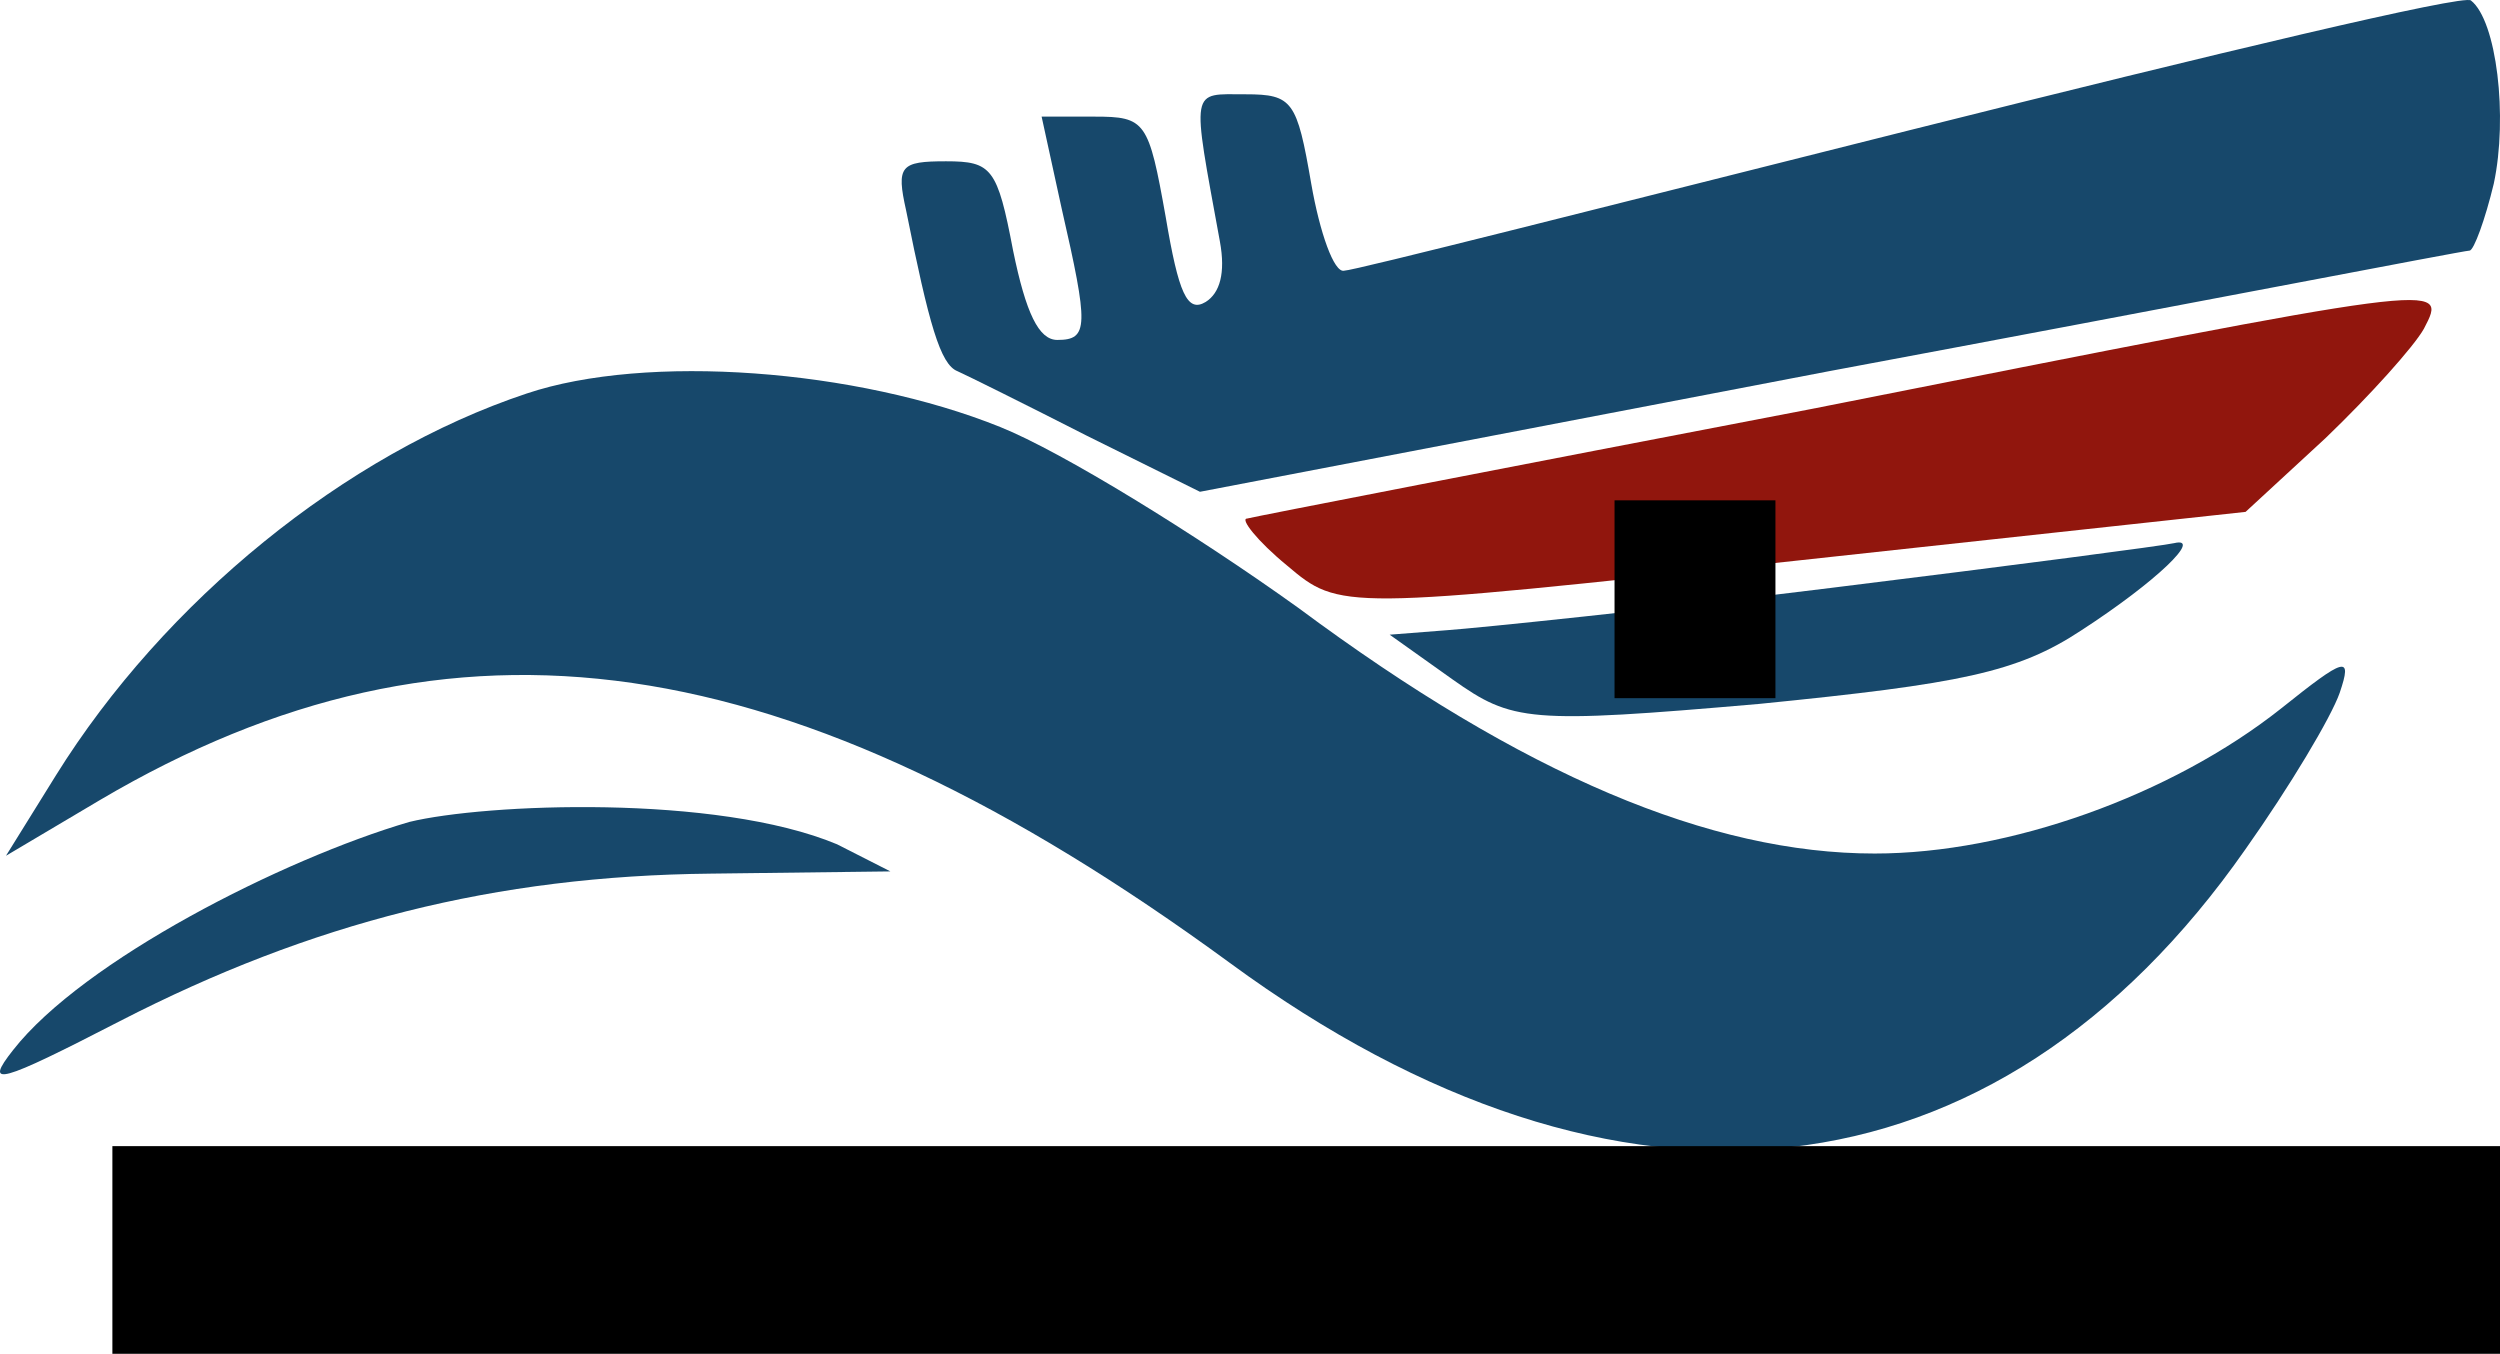 <?xml version="1.0" encoding="UTF-8" standalone="no"?>
<svg
   xmlns:dc="http://purl.org/dc/elements/1.1/"
   xmlns:cc="http://creativecommons.org/ns#"
   xmlns:rdf="http://www.w3.org/1999/02/22-rdf-syntax-ns#"
   xmlns:svg="http://www.w3.org/2000/svg"
   xmlns="http://www.w3.org/2000/svg"
   id="svg16"
   preserveAspectRatio="xMidYMid meet"
   viewBox="0 0 251.313 136.093"
   height="136.093pt"
   width="251.313pt"
   version="1.0">
  <defs
     id="defs20">
    <filter
       height="4.103"
       y="-1.551"
       width="1.761"
       x="-0.38"
       id="filter4597"
       style="color-interpolation-filters:sRGB">
      <feGaussianBlur
         id="feGaussianBlur4599"
         stdDeviation="24.963" />
    </filter>
  </defs>
  <path
     d="m 192.038,13.071 c -30.401,7.632 -55.925,14.142 -56.929,14.142 -1.004,0.224 -2.438,-3.816 -3.298,-8.755 -1.434,-8.306 -1.864,-8.979 -6.596,-8.979 -5.593,0 -5.449,-0.898 -2.581,14.815 0.574,3.143 0,5.163 -1.434,6.061 -1.864,1.122 -2.725,-0.898 -4.015,-8.53 -1.721,-9.652 -2.008,-10.101 -7.17,-10.101 h -5.306 l 2.008,9.204 c 2.725,11.897 2.725,13.244 -0.43,13.244 -1.864,0 -3.155,-2.694 -4.445,-8.979 -1.577,-8.306 -2.151,-8.979 -6.74,-8.979 -4.589,0 -5.019,0.449 -4.015,4.938 2.294,11.448 3.442,15.489 5.162,16.162 1.004,0.449 6.883,3.367 13.049,6.51 l 11.328,5.612 63.239,-12.122 c 34.846,-6.51 63.812,-12.122 64.386,-12.122 0.43,0 1.577,-3.143 2.438,-6.734 1.434,-6.734 0.287,-16.387 -2.294,-18.407 -0.574,-0.673 -25.955,5.387 -56.356,13.02 z"
     id="path4"
     style="fill:#17486b;stroke:none;stroke-width:0.179;fill-opacity:1" />
  <path
     d="m 182,41.13 c -30.401,5.836 -55.782,10.775 -56.642,10.999 -0.717,0 1.004,2.245 4.015,4.714 5.306,4.49 5.449,4.49 50.907,-0.449 l 45.457,-4.938 8.03,-7.408 c 4.445,-4.265 8.891,-9.204 9.895,-10.999 2.438,-4.714 2.868,-4.714 -61.661,8.081 z"
     id="path6"
     style="fill:#91160d;stroke:none;stroke-width:0.179;fill-opacity:1" />
  <path
     d="M 52.942,39.559 C 34.73,45.62 16.518,60.435 5.62,77.945 L 0.601,86.026 10.065,80.414 C 45.485,59.537 79.47,64.476 123.637,96.801 162.785,125.534 200.642,121.269 225.737,85.352 c 4.445,-6.285 8.604,-13.244 9.464,-15.713 1.291,-3.816 0.574,-3.592 -5.879,1.571 -11.042,8.755 -27.389,14.591 -40.869,14.591 -16.491,0 -35.276,-7.857 -57.933,-24.692 C 120.196,53.701 106.716,45.395 100.55,42.926 86.067,37.09 64.987,35.518 52.942,39.559 Z"
     id="path8"
     style="fill:#17486b;stroke:none;stroke-width:0.179;fill-opacity:1" />
  <path
     d="m 184.151,59.088 c -18.068,2.245 -35.563,4.041 -38.718,4.265 l -5.736,0.449 6.31,4.49 c 6.023,4.265 7.6,4.49 30.831,2.469 20.219,-2.02 25.955,-3.143 32.408,-7.408 7.6,-4.938 12.189,-9.428 9.321,-8.755 -0.86,0.224 -16.204,2.245 -34.416,4.49 z"
     id="path10"
     style="fill:#17486b;stroke:none;stroke-width:0.179;fill-opacity:1" />
  <path
     d="M 41.142,82.627 C 28.38,86.371 8.345,96.576 1.318,105.555 c -3.011,3.816 -1.434,3.367 10.755,-2.918 19.215,-9.877 37.714,-14.591 59.367,-14.815 l 18.068,-0.224 -5.361,-2.725 C 72.015,79.808 48.753,80.773 41.142,82.627 Z"
     id="path12"
     style="fill:#17486b;stroke:none;stroke-width:0.179;fill-opacity:1" />
  <path
     id="path4557"
     d="m 107.941,42.993 -12.371,-6.231 -0.619,-1.145 c -0.792,-1.466 -1.743,-4.919 -3.059,-11.11 -1.229,-5.779 -1.324,-6.989 -0.597,-7.578 0.929,-0.752 5.628,-0.882 6.965,-0.193 1.6,0.825 2.062,1.877 3.247,7.383 1.438,6.687 2.433,9.169 3.971,9.903 0.893,0.426 2.205,0.248 2.838,-0.384 0.533,-0.533 0.572,-2.47 0.101,-5.123 -0.306,-1.728 -3.233,-15.346 -3.484,-16.208 -0.108,-0.371 0.181,-0.401 3.851,-0.401 6.404,5.73e-4 6.427,0.028 8.222,9.621 1.416,7.568 2.011,9.164 3.417,9.164 0.768,0 1.811,-0.996 2.218,-2.118 0.461,-1.27 0.338,-2.872 -0.626,-8.2 -0.512,-2.83 -0.986,-6.176 -1.053,-7.436 -0.175,-3.286 -0.269,-3.207 3.866,-3.207 3.657,0 4.139,0.15 5.003,1.559 0.596,0.971 0.751,1.555 1.816,6.836 0.918,4.551 1.955,7.917 2.691,8.73 0.336,0.372 0.586,0.42 1.528,0.295 0.619,-0.082 18.558,-4.516 39.864,-9.853 45.559,-11.412 55.849,-13.91 66.634,-16.173 5.187,-1.089 5.917,-1.123 6.556,-0.311 1.676,2.131 2.693,9.191 2.104,14.61 -0.282,2.596 -1.5,7.27 -2.306,8.85 -0.277,0.543 -0.633,0.919 -0.869,0.919 -0.22,0 -6.945,1.241 -14.944,2.757 -7.999,1.516 -22.481,4.254 -32.183,6.083 -9.702,1.829 -31.594,6.001 -48.649,9.27 -17.055,3.269 -31.178,5.939 -31.385,5.932 -0.207,-0.006 -5.943,-2.816 -12.747,-6.243 z"
     style="fill:#17486b;fill-opacity:0;stroke:none;stroke-width:0.229" />
  <path
     id="path4559"
     d="m 107.941,42.993 -12.371,-6.231 -0.619,-1.145 c -0.792,-1.466 -1.743,-4.919 -3.059,-11.11 -1.229,-5.779 -1.324,-6.989 -0.597,-7.578 0.929,-0.752 5.628,-0.882 6.965,-0.193 1.6,0.825 2.062,1.877 3.247,7.383 1.438,6.687 2.433,9.169 3.971,9.903 0.893,0.426 2.205,0.248 2.838,-0.384 0.533,-0.533 0.572,-2.47 0.101,-5.123 -0.306,-1.728 -3.233,-15.346 -3.484,-16.208 -0.108,-0.371 0.181,-0.401 3.851,-0.401 6.404,5.73e-4 6.427,0.028 8.222,9.621 1.416,7.568 2.011,9.164 3.417,9.164 0.768,0 1.811,-0.996 2.218,-2.118 0.461,-1.27 0.338,-2.872 -0.626,-8.2 -0.512,-2.83 -0.986,-6.176 -1.053,-7.436 -0.175,-3.286 -0.269,-3.207 3.866,-3.207 3.657,0 4.139,0.15 5.003,1.559 0.596,0.971 0.751,1.555 1.816,6.836 0.918,4.551 1.955,7.917 2.691,8.73 0.336,0.372 0.586,0.42 1.528,0.295 0.619,-0.082 18.558,-4.516 39.864,-9.853 45.559,-11.412 55.849,-13.91 66.634,-16.173 5.187,-1.089 5.917,-1.123 6.556,-0.311 1.676,2.131 2.693,9.191 2.104,14.61 -0.282,2.596 -1.5,7.27 -2.306,8.85 -0.277,0.543 -0.633,0.919 -0.869,0.919 -0.22,0 -6.945,1.241 -14.944,2.757 -7.999,1.516 -22.481,4.254 -32.183,6.083 -9.702,1.829 -31.594,6.001 -48.649,9.27 -17.055,3.269 -31.178,5.939 -31.385,5.932 -0.207,-0.006 -5.943,-2.816 -12.747,-6.243 z"
     style="fill:#17486b;fill-opacity:0;stroke:none;stroke-width:0.229" />
  <path
     id="path4561"
     d="m 107.941,42.993 -12.371,-6.231 -0.619,-1.145 c -0.792,-1.466 -1.743,-4.919 -3.059,-11.11 -1.229,-5.779 -1.324,-6.989 -0.597,-7.578 0.929,-0.752 5.628,-0.882 6.965,-0.193 1.6,0.825 2.062,1.877 3.247,7.383 1.438,6.687 2.433,9.169 3.971,9.903 0.893,0.426 2.205,0.248 2.838,-0.384 0.533,-0.533 0.572,-2.47 0.101,-5.123 -0.306,-1.728 -3.233,-15.346 -3.484,-16.208 -0.108,-0.371 0.181,-0.401 3.851,-0.401 6.404,5.73e-4 6.427,0.028 8.222,9.621 1.416,7.568 2.011,9.164 3.417,9.164 0.768,0 1.811,-0.996 2.218,-2.118 0.461,-1.27 0.338,-2.872 -0.626,-8.2 -0.512,-2.83 -0.986,-6.176 -1.053,-7.436 -0.175,-3.286 -0.269,-3.207 3.866,-3.207 3.657,0 4.139,0.15 5.003,1.559 0.596,0.971 0.751,1.555 1.816,6.836 0.918,4.551 1.955,7.917 2.691,8.73 0.336,0.372 0.586,0.42 1.528,0.295 0.619,-0.082 18.558,-4.516 39.864,-9.853 45.559,-11.412 55.849,-13.91 66.634,-16.173 5.187,-1.089 5.917,-1.123 6.556,-0.311 1.676,2.131 2.693,9.191 2.104,14.61 -0.282,2.596 -1.5,7.27 -2.306,8.85 -0.277,0.543 -0.633,0.919 -0.869,0.919 -0.22,0 -6.945,1.241 -14.944,2.757 -7.999,1.516 -22.481,4.254 -32.183,6.083 -9.702,1.829 -31.594,6.001 -48.649,9.27 -17.055,3.269 -31.178,5.939 -31.385,5.932 -0.207,-0.006 -5.943,-2.816 -12.747,-6.243 z"
     style="fill:#17486b;fill-opacity:0;stroke:none;stroke-width:0.229" />
  <path
     id="path4567"
     d="m 154.242,71.701 c -3.297,-0.418 -4.976,-1.241 -10.431,-5.117 l -3.718,-2.641 0.991,-0.124 c 0.545,-0.068 2.95,-0.285 5.344,-0.483 11.421,-0.943 45.94,-5.007 66.315,-7.807 3.209,-0.441 6.044,-0.772 6.3,-0.734 1.106,0.16 -3.757,4.394 -9.156,7.97 -6.521,4.319 -10.986,5.498 -27.72,7.317 -12.586,1.368 -24.467,2.057 -27.924,1.619 z"
     style="fill:#17486b;fill-opacity:0;stroke:none;stroke-width:0.229" />
  <path
     id="path4573"
     d="M 162.194,114.321 C 149.797,111.788 139.389,107.142 126.647,98.452 117.23,92.03 108.909,86.537 105.65,84.591 91.827,76.336 78.841,71.167 66.132,68.86 c -4.845,-0.879 -7.847,-1.093 -13.86,-0.986 -3.024,0.054 -6.091,0.106 -6.815,0.117 -0.725,0.01 -1.317,0.113 -1.317,0.228 0,0.115 -0.256,0.16 -0.569,0.101 -1.206,-0.231 -8.588,1.281 -13.291,2.722 -6.159,1.887 -13.407,5.25 -22.566,10.469 -3.087,1.759 -5.649,3.164 -5.694,3.122 -0.25,-0.235 5.535,-9.174 8.445,-13.049 5.335,-7.103 13.642,-15.177 21.148,-20.555 6.261,-4.486 14.392,-8.739 20.972,-10.971 5.439,-1.845 10.192,-2.378 19.618,-2.2 6.902,0.131 9.675,0.439 16.036,1.784 10.111,2.138 16.833,5.188 30.095,13.654 3.956,2.525 6.778,4.443 18.41,12.506 8.316,5.765 17.444,10.953 24.73,14.055 6.588,2.805 16.132,5.47 20.693,5.778 1.973,0.133 7.966,0.172 11.111,0.072 5.226,-0.166 15.035,-2.757 21.692,-5.728 2.746,-1.226 7.14,-3.567 7.518,-4.005 0.126,-0.147 0.366,-0.295 0.532,-0.33 0.474,-0.098 1.415,-0.769 1.415,-1.008 0,-0.119 0.09,-0.161 0.2,-0.092 0.11,0.068 0.465,-0.121 0.788,-0.421 0.323,-0.299 0.623,-0.509 0.665,-0.466 0.043,0.043 1.312,-0.806 2.821,-1.887 5.156,-3.695 6.316,-4.478 6.442,-4.352 0.407,0.407 -1.798,5.166 -4.177,9.015 -5.935,9.601 -10.73,15.799 -16.642,21.507 -7.91,7.638 -16.398,12.661 -25.898,15.323 -5.406,1.515 -5.911,1.571 -14.944,1.649 l -8.247,0.072 z"
     style="fill:#17486b;fill-opacity:0;stroke:none;stroke-width:0.229" />
  <path
     id="path4575"
     d="M 162.194,114.321 C 149.797,111.788 139.389,107.142 126.647,98.452 117.23,92.03 108.909,86.537 105.65,84.591 91.827,76.336 78.841,71.167 66.132,68.86 c -4.845,-0.879 -7.847,-1.093 -13.86,-0.986 -3.024,0.054 -6.091,0.106 -6.815,0.117 -0.725,0.01 -1.317,0.113 -1.317,0.228 0,0.115 -0.256,0.16 -0.569,0.101 -1.206,-0.231 -8.588,1.281 -13.291,2.722 -6.159,1.887 -13.407,5.25 -22.566,10.469 -3.087,1.759 -5.649,3.164 -5.694,3.122 -0.25,-0.235 5.535,-9.174 8.445,-13.049 5.335,-7.103 13.642,-15.177 21.148,-20.555 6.261,-4.486 14.392,-8.739 20.972,-10.971 5.439,-1.845 10.192,-2.378 19.618,-2.2 6.902,0.131 9.675,0.439 16.036,1.784 10.111,2.138 16.833,5.188 30.095,13.654 3.956,2.525 6.778,4.443 18.41,12.506 8.316,5.765 17.444,10.953 24.73,14.055 6.588,2.805 16.132,5.47 20.693,5.778 1.973,0.133 7.966,0.172 11.111,0.072 5.226,-0.166 15.035,-2.757 21.692,-5.728 2.746,-1.226 7.14,-3.567 7.518,-4.005 0.126,-0.147 0.366,-0.295 0.532,-0.33 0.474,-0.098 1.415,-0.769 1.415,-1.008 0,-0.119 0.09,-0.161 0.2,-0.092 0.11,0.068 0.465,-0.121 0.788,-0.421 0.323,-0.299 0.623,-0.509 0.665,-0.466 0.043,0.043 1.312,-0.806 2.821,-1.887 5.156,-3.695 6.316,-4.478 6.442,-4.352 0.407,0.407 -1.798,5.166 -4.177,9.015 -5.935,9.601 -10.73,15.799 -16.642,21.507 -7.91,7.638 -16.398,12.661 -25.898,15.323 -5.406,1.515 -5.911,1.571 -14.944,1.649 l -8.247,0.072 z"
     style="fill:#17486b;fill-opacity:0;stroke:none;stroke-width:0.229" />
  <path
     id="path4587"
     d="m 161.951,114.171 c -10.336,-2.217 -18.905,-5.658 -28.507,-11.448 -1.175,-0.708 -6.724,-4.354 -12.331,-8.102 C 109.22,86.671 107.469,85.545 103.015,82.979 88.896,74.844 74.233,69.577 61.671,68.128 58.146,67.722 46.081,67.789 42.535,68.235 39.75,68.585 33.769,69.913 30.461,70.916 24.592,72.695 17.847,75.792 8.309,81.088 5.072,82.885 2.381,84.311 2.327,84.258 2.193,84.123 6.058,77.993 8.376,74.664 13.516,67.285 20.353,60.06 28.034,53.892 c 8.291,-6.658 19.599,-12.612 27.903,-14.692 3.777,-0.946 5.38,-1.063 14.547,-1.059 9.739,0.005 10.651,0.088 17.869,1.63 12.248,2.616 20.722,7.024 42.725,22.221 13.359,9.227 18.835,12.529 27.72,16.718 6.074,2.864 14.818,5.655 21.191,6.766 2.784,0.485 14.649,0.411 17.411,-0.109 5.097,-0.959 11.774,-2.9 16.036,-4.66 2.292,-0.947 7.236,-3.433 8.705,-4.378 3.545,-2.279 6.046,-3.958 9.278,-6.228 2.686,-1.886 3.685,-2.477 3.738,-2.212 0.125,0.617 -1.737,4.543 -3.76,7.929 -11.806,19.761 -24.997,31.628 -40.871,36.767 -5.32,1.722 -6.876,1.978 -12.715,2.087 -2.898,0.054 -6.871,0.131 -8.83,0.171 -3.304,0.067 -3.811,0.018 -7.033,-0.673 z"
     style="fill:#91160d;fill-opacity:0;stroke:none;stroke-width:0.229" />
  <path
     transform="matrix(0.75,0,0,0.75,-0.51,-0.617)"
     id="path4589"
     d="m 178.934,79.654 c -2.248,-0.88 -4.789,-2.728 -7.908,-5.753 -2.222,-2.155 -2.807,-2.884 -2.484,-3.097 0.232,-0.153 5.112,-1.193 10.844,-2.311 32.7,-6.376 46.75,-9.152 49.062,-9.692 1.428,-0.334 4.29,-0.87 6.359,-1.192 3.304,-0.514 5.102,-0.883 10.288,-2.112 0.672,-0.159 1.84,-0.376 2.596,-0.483 1.657,-0.233 13.956,-2.574 31.156,-5.931 35.041,-6.839 45.488,-8.405 46.871,-7.026 0.418,0.417 0.404,0.591 -0.141,1.68 -0.334,0.668 -1.317,2.177 -2.185,3.353 -1.841,2.493 -16.768,17.478 -20.078,20.156 l -2.26,1.828 -8.431,0.981 c -4.637,0.54 -11.042,1.265 -14.234,1.612 -3.192,0.347 -7.522,0.833 -9.622,1.079 -2.1,0.247 -5.399,0.587 -7.331,0.756 -1.932,0.169 -5.231,0.516 -7.331,0.772 -3.604,0.438 -9.343,1.059 -15.884,1.718 -1.596,0.161 -9.5,0.973 -17.564,1.805 -20.149,2.079 -25.061,2.436 -33.242,2.42 -6.067,-0.012 -7.278,-0.093 -8.482,-0.564 z"
     style="fill:#91160d;fill-opacity:0;stroke:none;stroke-width:0.305;filter:url(#filter4597)" />
  <flowRoot
     transform="matrix(4.132,0,0,4.412,-137.711,-95.378)"
     style="font-style:italic;font-weight:normal;font-size:5.333px;line-height:1.25;font-family:sans-serif;letter-spacing:0px;word-spacing:0px;fill:#000000;fill-opacity:1;stroke:none;image-rendering:auto;-inkscape-font-specification:'sans-serif, Italic';font-stretch:normal;font-variant:normal;text-anchor:start;text-align:start;writing-mode:lr;font-variant-ligatures:normal;font-variant-caps:normal;font-variant-numeric:normal;font-feature-settings:normal;"
     id="flowRoot4620"
     xml:space="preserve"><flowRegion
       style="-inkscape-font-specification:'sans-serif, Italic';font-family:sans-serif;font-weight:normal;font-style:italic;font-stretch:normal;font-variant:normal;font-size:5.333px;text-anchor:start;text-align:start;writing-mode:lr;font-variant-ligatures:normal;font-variant-caps:normal;font-variant-numeric:normal;font-feature-settings:normal;"
       id="flowRegion4622"><rect
         style="-inkscape-font-specification:'sans-serif, Italic';font-family:sans-serif;font-weight:normal;font-style:italic;font-stretch:normal;font-variant:normal;font-size:5.333px;text-anchor:start;text-align:start;writing-mode:lr;font-variant-ligatures:normal;font-variant-caps:normal;font-variant-numeric:normal;font-feature-settings:normal;"
         y="47.732"
         x="36.062"
         height="46.315"
         width="237.588"
         id="rect4624" /></flowRegion><flowPara
       style="font-style:italic;font-variant:normal;font-weight:normal;font-stretch:normal;font-family:sans-serif;-inkscape-font-specification:'sans-serif, Italic';fill:#17486b;fill-opacity:1;font-size:5.333px;text-anchor:start;text-align:start;writing-mode:lr;font-variant-ligatures:normal;font-variant-caps:normal;font-variant-numeric:normal;font-feature-settings:normal;"
       id="flowPara4626">SEA SAFARI LIETUVA</flowPara></flowRoot>  <flowRoot
     transform="matrix(0.75,0,0,0.75,-0.51,-0.617)"
     style="font-style:normal;font-weight:normal;font-size:5.333px;line-height:1.25;font-family:sans-serif;letter-spacing:0px;word-spacing:0px;fill:#000000;fill-opacity:1;stroke:none"
     id="flowRoot4628"
     xml:space="preserve"><flowRegion
       id="flowRegion4630"><rect
         y="67.884"
         x="217.082"
         height="26.517"
         width="21.567"
         id="rect4632" /></flowRegion><flowPara
       id="flowPara4634"></flowPara></flowRoot></svg>

